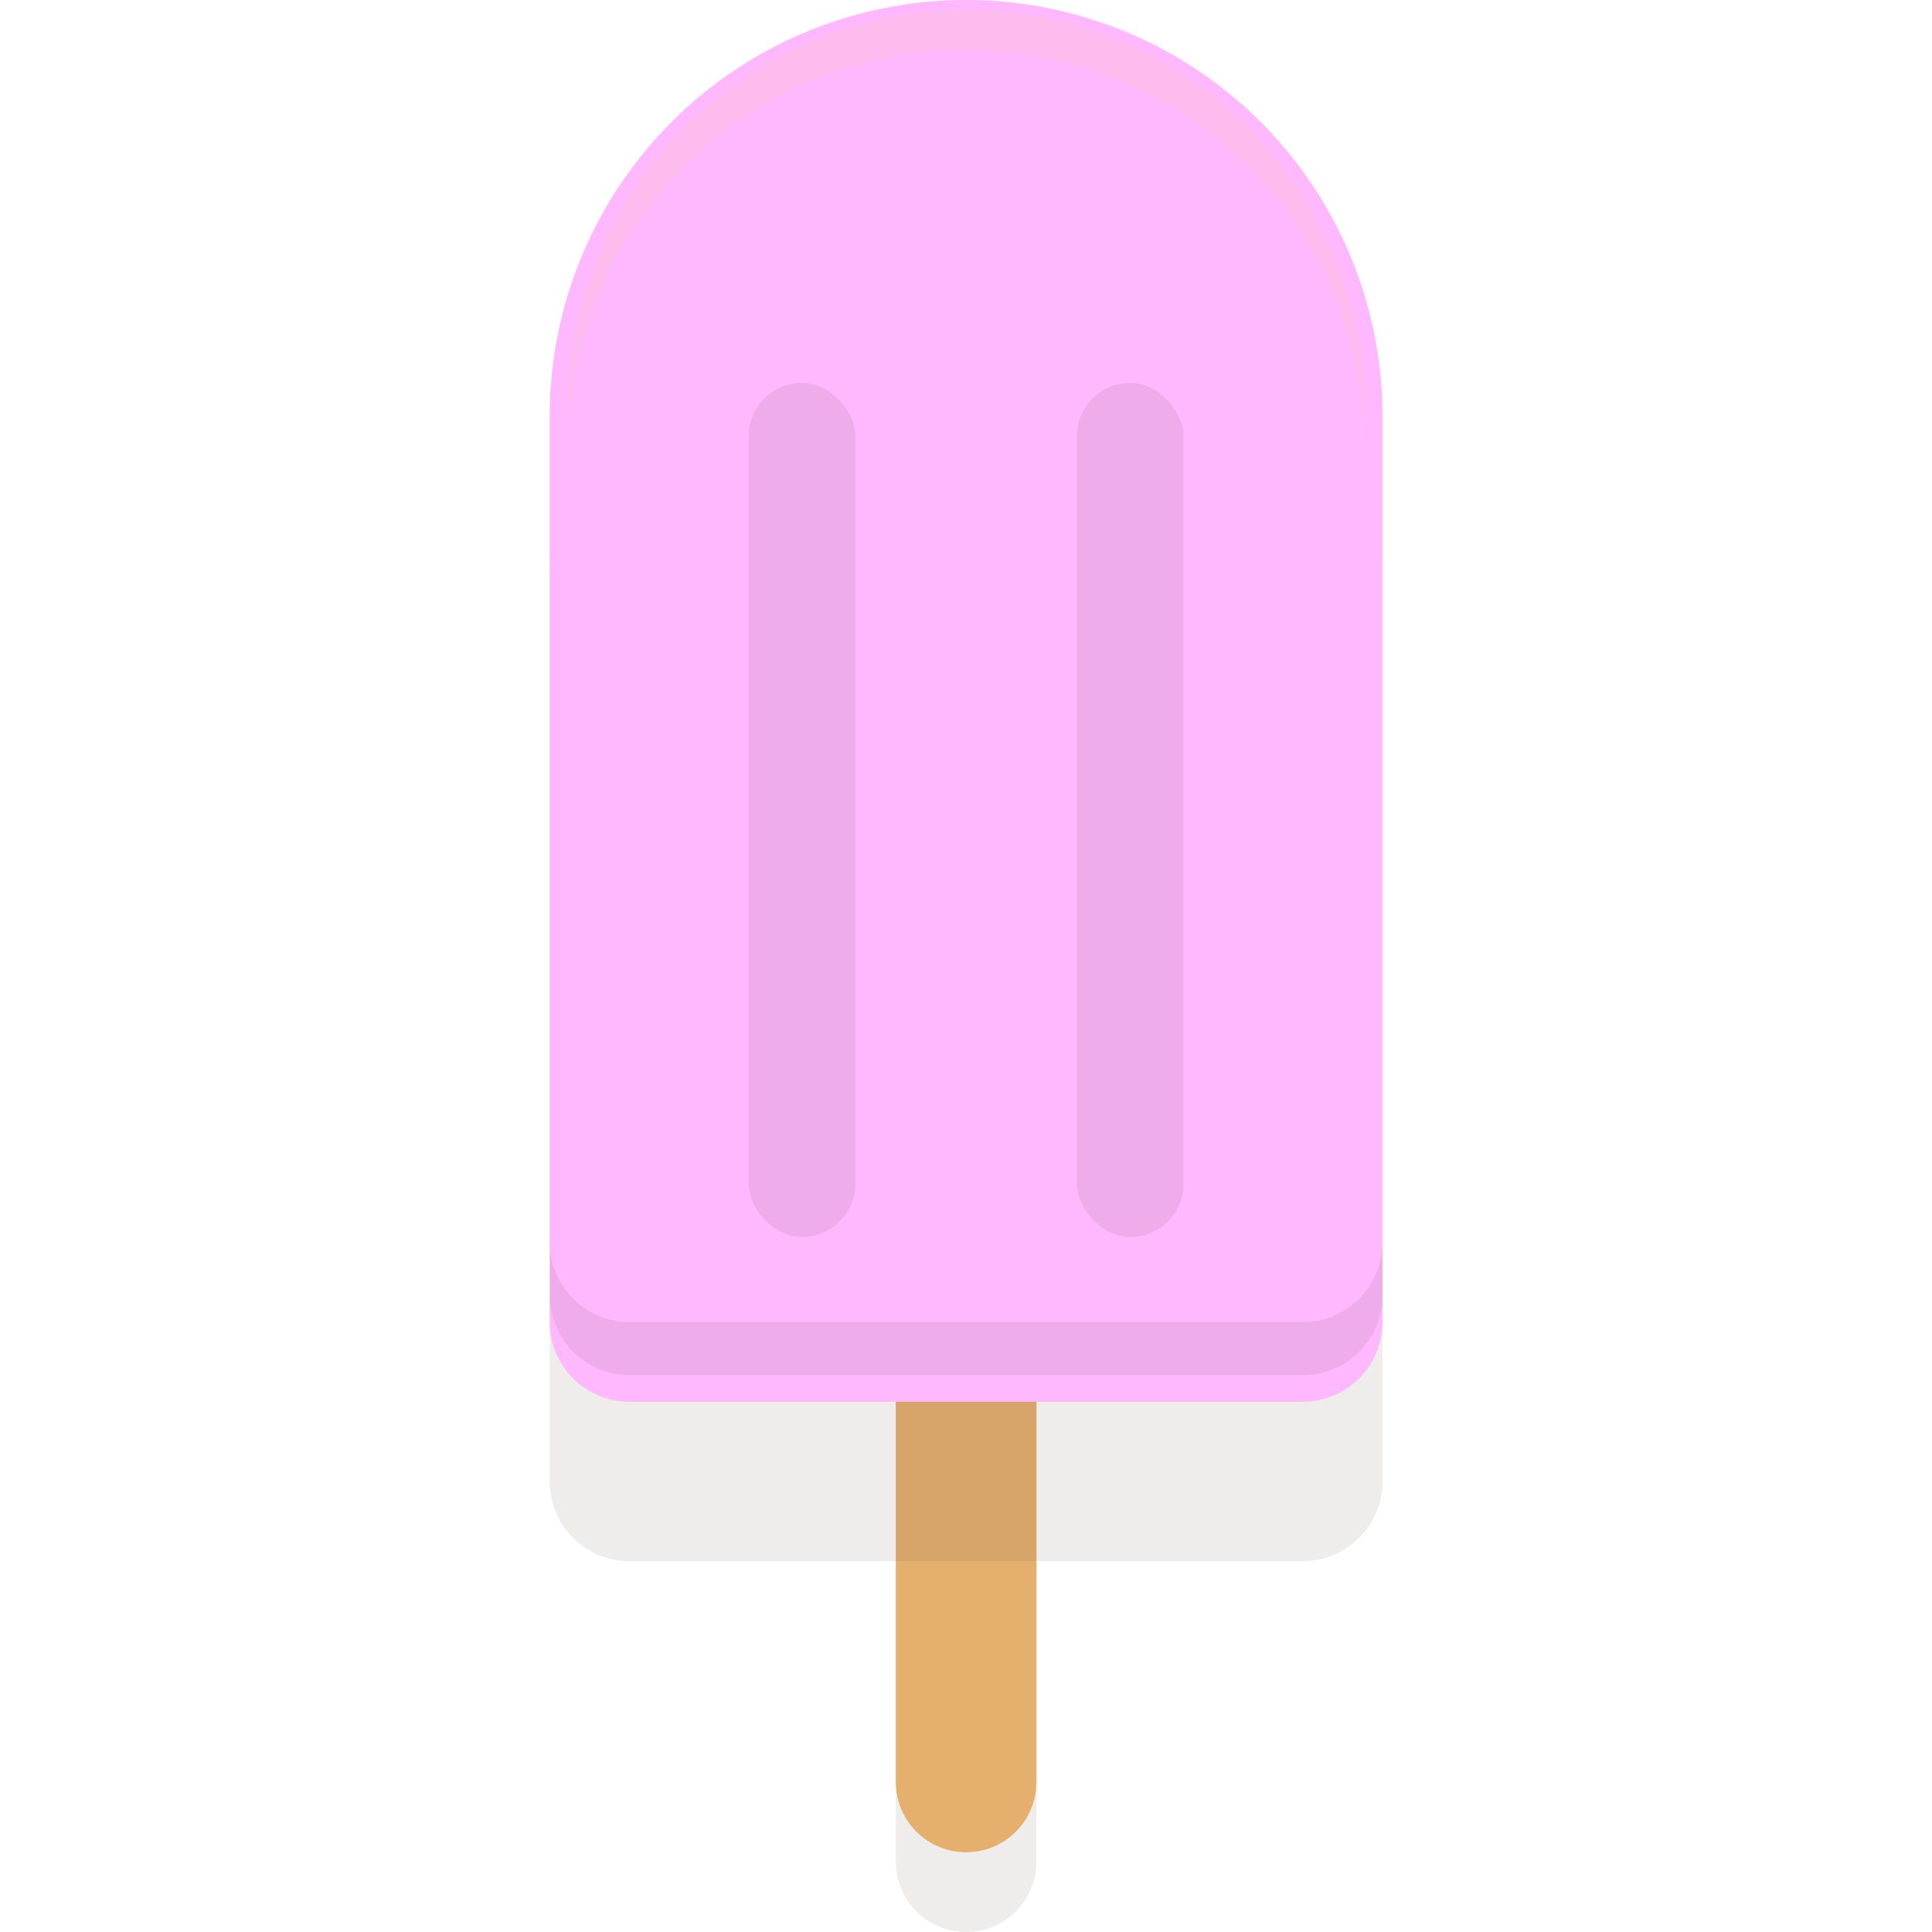 <svg viewBox="-20.69 0 72.717 72.717" xmlns="http://www.w3.org/2000/svg" fill="#000000"><g id="SVGRepo_bgCarrier" stroke-width="0"></g><g id="SVGRepo_tracerCarrier" stroke-linecap="round" stroke-linejoin="round"></g><g id="SVGRepo_iconCarrier"> <g id="Group_1141" data-name="Group 1141" transform="translate(-85.495 -267.52)"> <path id="Rectangle_196" data-name="Rectangle 196" d="M0,0H5.292a0,0,0,0,1,0,0V20.684A2.646,2.646,0,0,1,2.646,23.33h0A2.646,2.646,0,0,1,0,20.684V0A0,0,0,0,1,0,0Z" transform="translate(98.522 316.906)" fill="#534741" opacity="0.1" style="mix-blend-mode: multiply;isolation: isolate"></path> <path id="Rectangle_197" data-name="Rectangle 197" d="M0,0H5.292a0,0,0,0,1,0,0V20.684A2.646,2.646,0,0,1,2.646,23.33h0A2.646,2.646,0,0,1,0,20.684V0A0,0,0,0,1,0,0Z" transform="translate(98.522 313.906)" fill="#e5af6e"></path> <path id="Rectangle_198" data-name="Rectangle 198" d="M15.67,0h.005a15.67,15.67,0,0,1,15.67,15.67V49.76a3,3,0,0,1-3,3H3a3,3,0,0,1-3-3V15.67A15.67,15.67,0,0,1,15.67,0Z" transform="translate(85.495 273.52)" fill="#534741" opacity="0.1" style="mix-blend-mode: multiply;isolation: isolate"></path> <path id="Rectangle_199" data-name="Rectangle 199" d="M15.67,0h.005a15.67,15.67,0,0,1,15.67,15.67V49.76a3,3,0,0,1-3,3H3a3,3,0,0,1-3-3V15.67A15.67,15.67,0,0,1,15.67,0Z" transform="translate(85.495 267.52)" fill="#ffb8fd"></path> <path id="Path_791" data-name="Path 791" d="M113.84,317.279H88.5a3,3,0,0,1-3-3v2a3,3,0,0,0,3,3H113.84a3,3,0,0,0,3-3v-2A3,3,0,0,1,113.84,317.279Z" fill="#534741" opacity="0.1" style="mix-blend-mode: multiply;isolation: isolate"></path> <path id="Path_792" data-name="Path 792" d="M101.17,267.9h0a14.974,14.974,0,0,0-14.974,14.975v1.486a14.974,14.974,0,0,1,14.974-14.974h0a14.975,14.975,0,0,1,14.975,14.974v-1.486A14.975,14.975,0,0,0,101.17,267.9Z" fill="#f9ccb8" opacity="0.2" style="mix-blend-mode: screen;isolation: isolate"></path> <rect id="Rectangle_200" data-name="Rectangle 200" width="4.012" height="32.15" rx="2.006" transform="translate(92.986 281.93)" fill="#534741" opacity="0.1" style="mix-blend-mode: multiply;isolation: isolate"></rect> <rect id="Rectangle_201" data-name="Rectangle 201" width="4.012" height="32.15" rx="2.006" transform="translate(109.349 314.081) rotate(180)" fill="#534741" opacity="0.1" style="mix-blend-mode: multiply;isolation: isolate"></rect> </g> </g></svg>